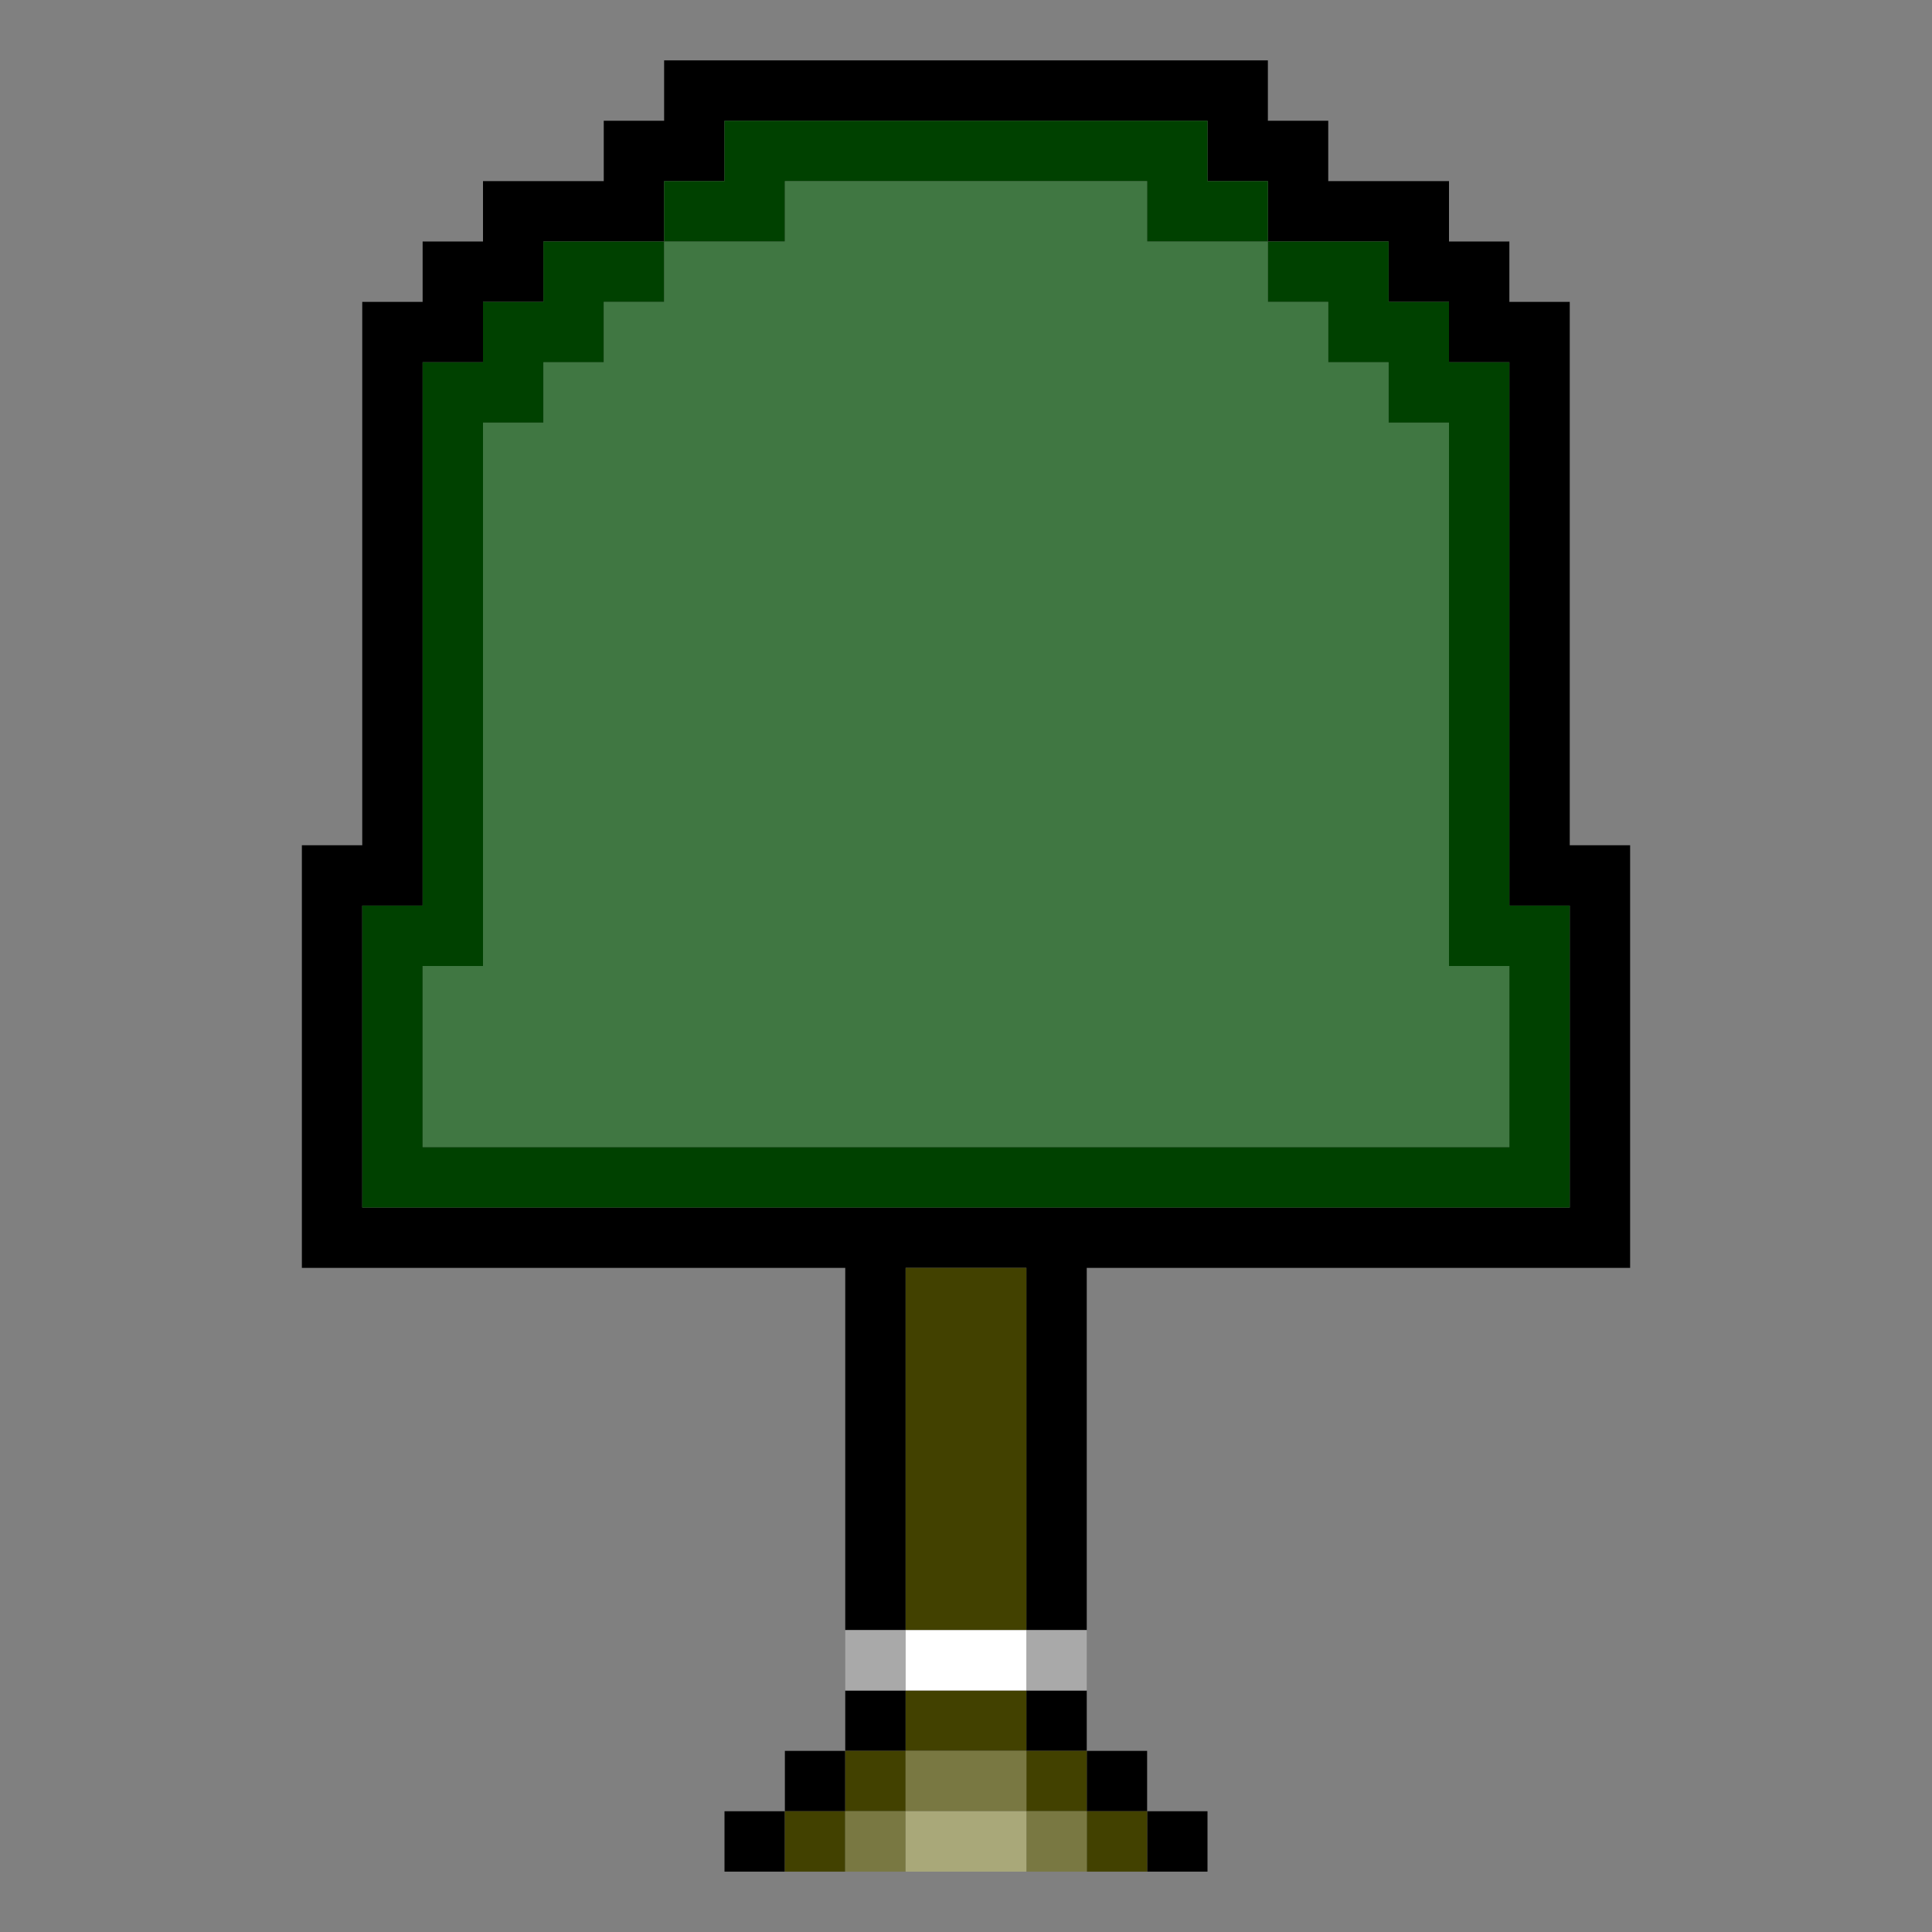 <?xml version="1.0" encoding="utf-8" ?>
<svg xmlns="http://www.w3.org/2000/svg" xmlns:ev="http://www.w3.org/2001/xml-events" xmlns:xlink="http://www.w3.org/1999/xlink" baseProfile="full" height="32px" version="1.1" viewBox="0 0 32 32" width="32px">
  <rect x="0" y="0" width="32" height="32" fill="#808080" stroke="none"/>
  <defs/>
  <g id="x407742_r64_g119_b66_a1.0">
    <path d="M 7,19 7,16 8,16 8,7 9,7 9,6 10,6 10,5 11,5 11,4 13,4 13,3 15,3 19,3 19,4 21,4 21,5 22,5 22,6 23,6 23,7 24,7 24,16 25,16 25,19 z" fill="#407742" fill-opacity="1.0" id="x407742_r64_g119_b66_a1.0_shape1"/>
  </g>
  <g id="x000000_r0_g0_b0_a1.0">
    <path d="M 15,21 15,27 14,27 14,24 14,21 10,21 5,21 5,14 6,14 6,10 6,5 7,5 7,4 8,4 8,3 10,3 10,2 11,2 11,1 21,1 21,2 22,2 22,3 23,3 24,3 24,4 25,4 25,5 26,5 26,6 26,14 27,14 27,21 25,21 18,21 18,22 18,27 17,27 17,21 z M 24,6 24,5 23,5 23,4 21,4 21,3 20,3 20,2 12,2 12,3 11,3 11,4 9,4 9,5 8,5 8,6 7,6 7,11 7,15 6,15 6,20 26,20 26,15 25,15 25,6 z" fill="#000000" fill-opacity="1.0" id="x000000_r0_g0_b0_a1.0_shape1"/>
    <path d="M 14,28 15,28 15,29 14,29 z" fill="#000000" fill-opacity="1.0" id="x000000_r0_g0_b0_a1.0_shape2"/>
    <path d="M 17,28 18,28 18,29 17,29 z" fill="#000000" fill-opacity="1.0" id="x000000_r0_g0_b0_a1.0_shape3"/>
    <path d="M 13,29 14,29 14,30 13,30 z" fill="#000000" fill-opacity="1.0" id="x000000_r0_g0_b0_a1.0_shape4"/>
    <path d="M 19,30 18,30 18,29 19,29 z" fill="#000000" fill-opacity="1.0" id="x000000_r0_g0_b0_a1.0_shape5"/>
    <path d="M 12,31 12,30 13,30 13,31 z" fill="#000000" fill-opacity="1.0" id="x000000_r0_g0_b0_a1.0_shape6"/>
    <path d="M 19,31 19,30 20,30 20,31 z" fill="#000000" fill-opacity="1.0" id="x000000_r0_g0_b0_a1.0_shape7"/>
  </g>
  <g id="x004100_r0_g65_b0_a1.0">
    <path d="M 24,16 24,7 23,7 23,6 22,6 22,5 21,5 21,4 23,4 23,5 24,5 24,6 25,6 25,15 26,15 26,20 6,20 6,15 7,15 7,6 8,6 8,5 9,5 9,4 11,4 11,5 10,5 10,6 9,6 9,7 8,7 8,16 7,16 7,19 25,19 25,16 z" fill="#004100" fill-opacity="1.0" id="x004100_r0_g65_b0_a1.0_shape1"/>
    <path d="M 12,3 12,2 17,2 20,2 20,3 21,3 21,4 19,4 19,3 14,3 13,3 13,4 12,4 11,4 11,3 z" fill="#004100" fill-opacity="1.0" id="x004100_r0_g65_b0_a1.0_shape2"/>
  </g>
  <g id="x424100_r66_g65_b0_a1.0">
    <path d="M 17,27 15,27 15,21 17,21 z" fill="#424100" fill-opacity="1.0" id="x424100_r66_g65_b0_a1.0_shape1"/>
    <path d="M 17,28 17,29 16,29 15,29 15,28 16,28 z" fill="#424100" fill-opacity="1.0" id="x424100_r66_g65_b0_a1.0_shape2"/>
    <path d="M 14,29 15,29 15,30 14,30 z" fill="#424100" fill-opacity="1.0" id="x424100_r66_g65_b0_a1.0_shape3"/>
    <path d="M 18,29 18,30 17,30 17,29 z" fill="#424100" fill-opacity="1.0" id="x424100_r66_g65_b0_a1.0_shape4"/>
    <path d="M 14,30 14,31 13,31 13,30 z" fill="#424100" fill-opacity="1.0" id="x424100_r66_g65_b0_a1.0_shape5"/>
    <path d="M 19,30 19,31 18,31 18,30 z" fill="#424100" fill-opacity="1.0" id="x424100_r66_g65_b0_a1.0_shape6"/>
  </g>
  <g id="x797842_r121_g120_b66_a1.0">
    <path d="M 15,29 17,29 17,30 15,30 z" fill="#797842" fill-opacity="1.0" id="x797842_r121_g120_b66_a1.0_shape1"/>
    <path d="M 14,31 14,30 15,30 15,31 z" fill="#797842" fill-opacity="1.0" id="x797842_r121_g120_b66_a1.0_shape2"/>
    <path d="M 17,31 17,30 18,30 18,31 z" fill="#797842" fill-opacity="1.0" id="x797842_r121_g120_b66_a1.0_shape3"/>
  </g>
  <g id="xa9a9a9_r169_g169_b169_a1.0">
    <path d="M 15,27 15,28 14,28 14,27 z" fill="#a9a9a9" fill-opacity="1.0" id="xa9a9a9_r169_g169_b169_a1.0_shape1"/>
    <path d="M 18,27 18,28 17,28 17,27 z" fill="#a9a9a9" fill-opacity="1.0" id="xa9a9a9_r169_g169_b169_a1.0_shape2"/>
  </g>
  <g id="xffffff_r255_g255_b255_a1.0">
    <path d="M 15,27 17,27 17,28 15,28 z" fill="#ffffff" fill-opacity="1.0" id="xffffff_r255_g255_b255_a1.0_shape1"/>
  </g>
  <g id="xa9a879_r169_g168_b121_a1.0">
    <path d="M 15,31 15,30 16,30 17,30 17,31 16,31 z" fill="#a9a879" fill-opacity="1.0" id="xa9a879_r169_g168_b121_a1.0_shape1"/>
  </g>
</svg>
